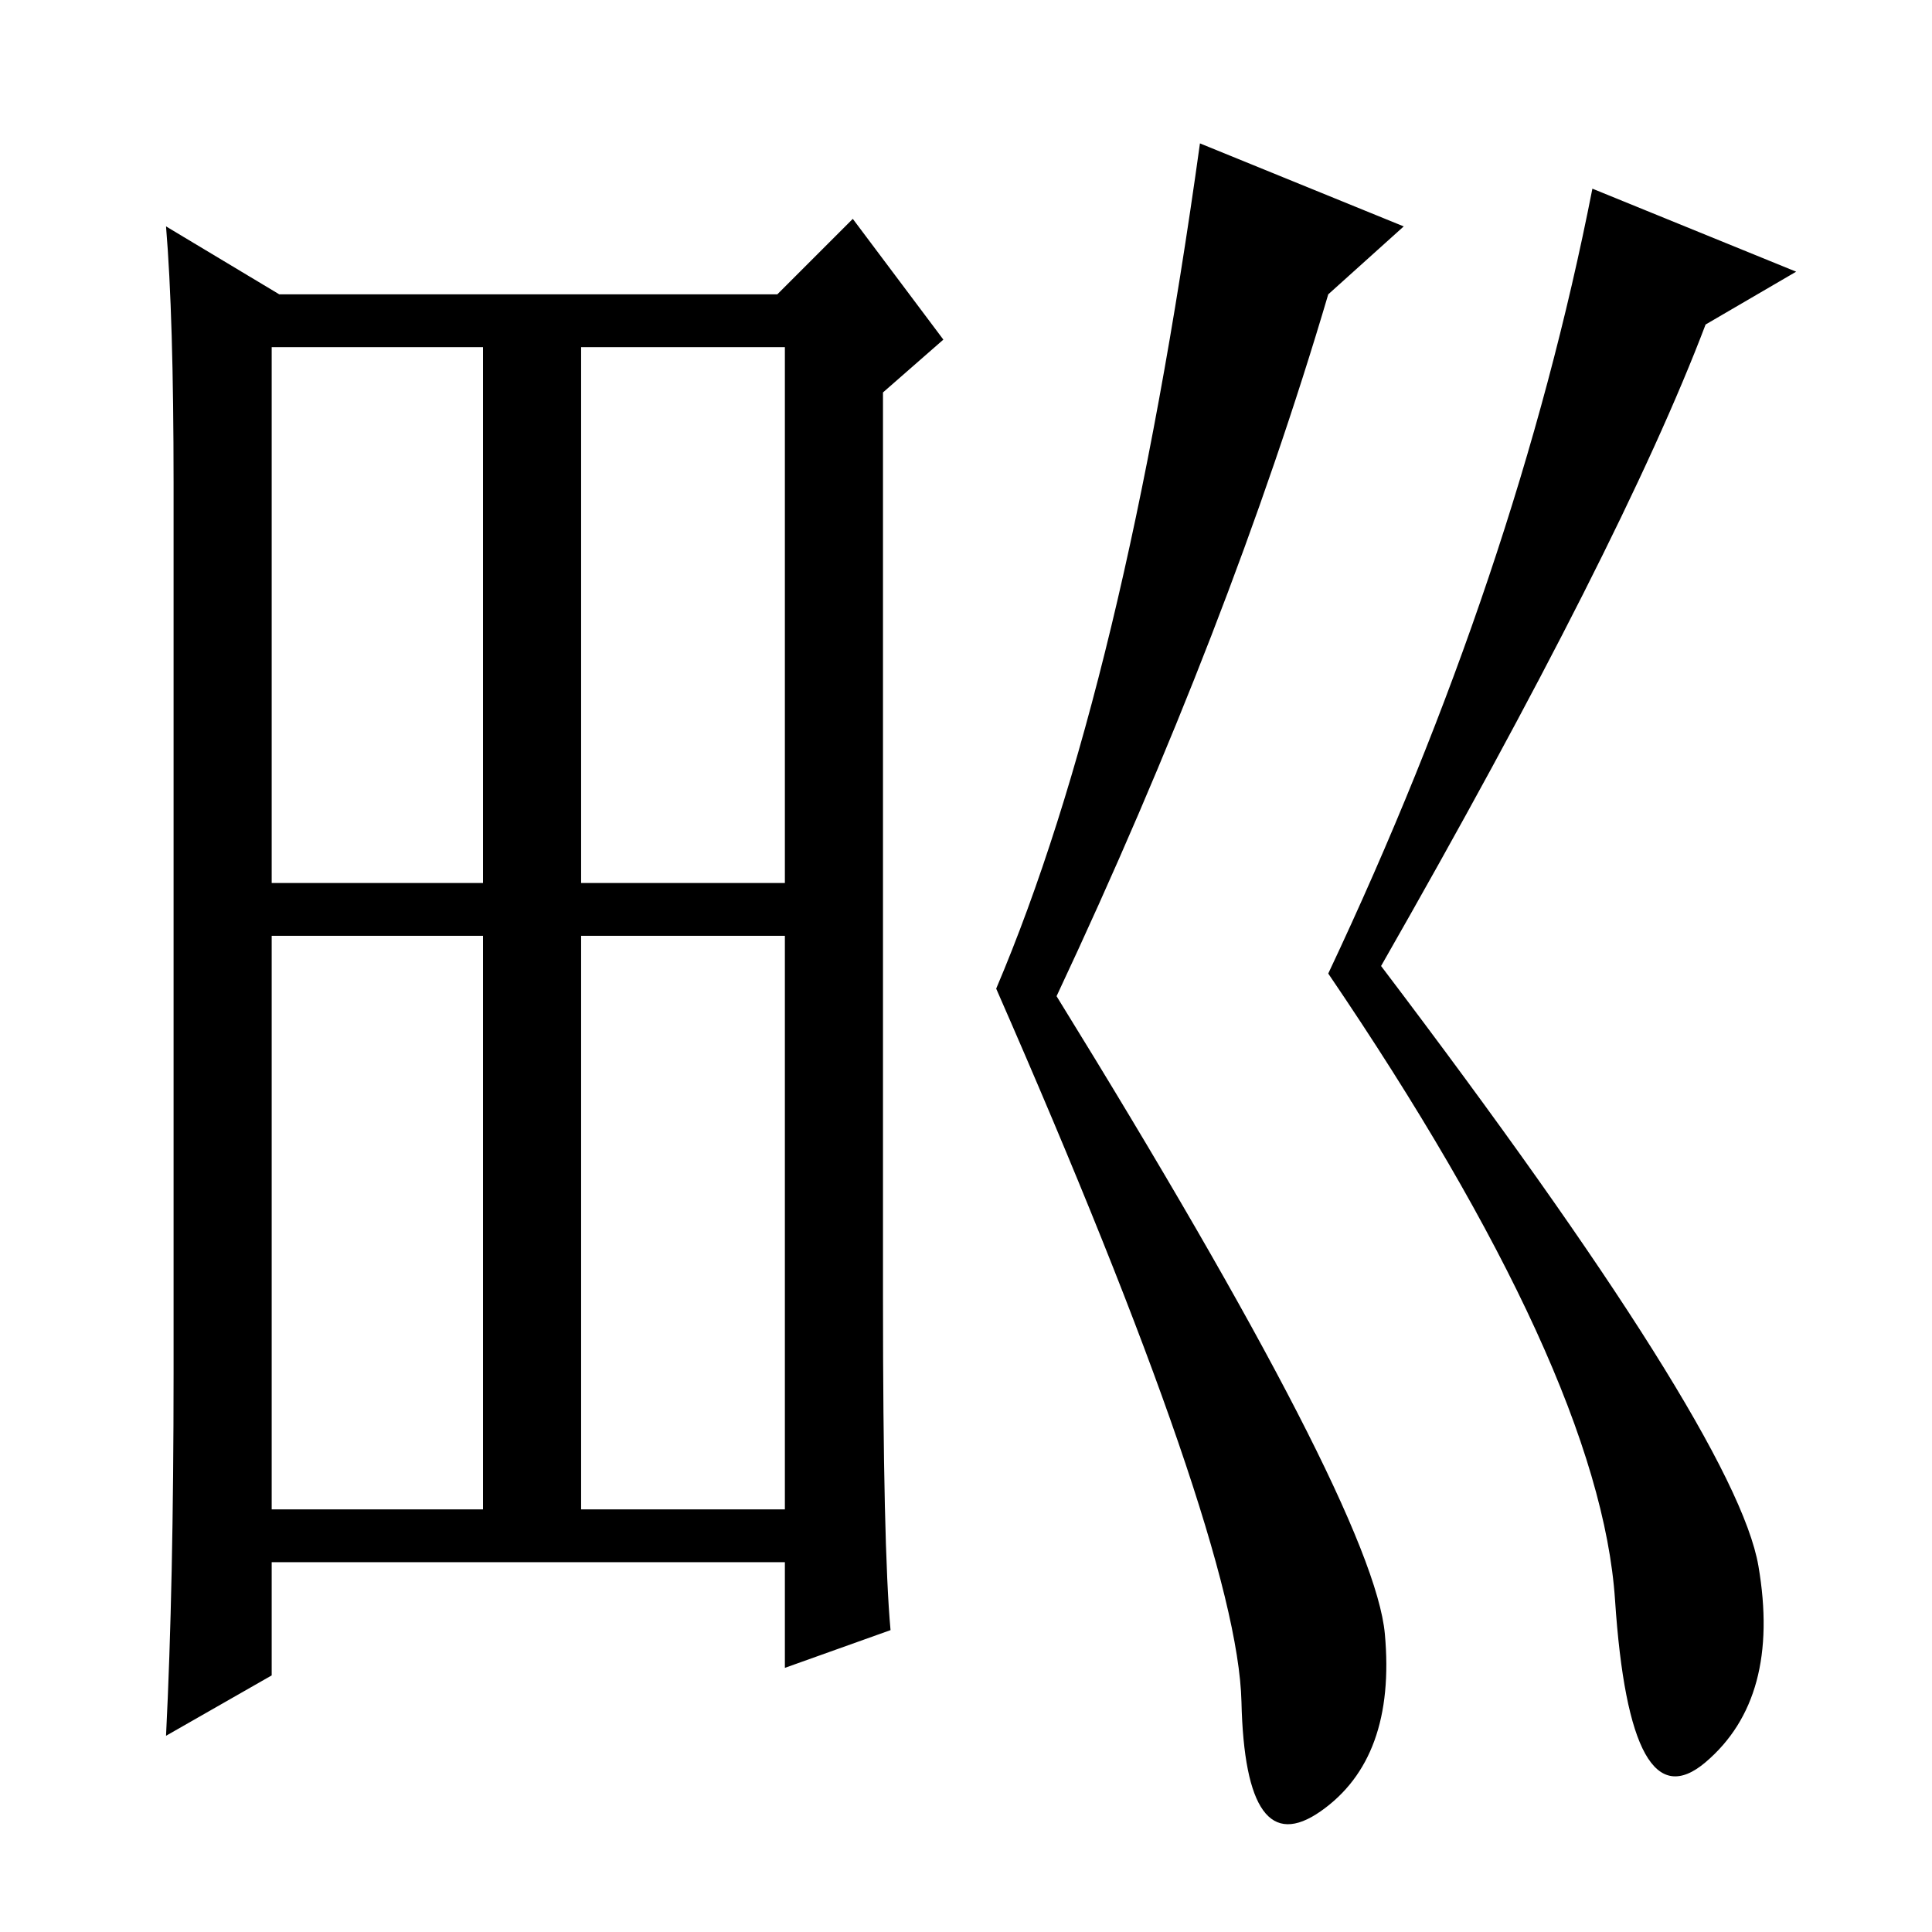 <?xml version="1.0" standalone="no"?>
<!DOCTYPE svg PUBLIC "-//W3C//DTD SVG 1.1//EN" "http://www.w3.org/Graphics/SVG/1.1/DTD/svg11.dtd" >
<svg xmlns="http://www.w3.org/2000/svg" xmlns:xlink="http://www.w3.org/1999/xlink" version="1.1" viewBox="0 -36 256 256">
  <g transform="matrix(1 0 0 -1 0 220)">
   <path fill="currentColor"
d="M117 84q0 -33 1 -44l-14 -5v14h-68v-15l-14 -8q1 20 1 48v118q0 22 -1 34l15 -9h66l10 10l12 -16l-8 -7v-120zM77 139h27v71h-27v-71zM36 56h28v76h-28v-76zM77 56h27v76h-27v-76zM36 139h28v71h-28v-71zM238 220l-12 -7q-11 -29 -43 -85q47 -62 50 -79.5t-7 -26
t-12 21.5t-38 83q25 53 35 104zM186 226l-10 -9q-13 -44 -36 -93q42 -68 43.5 -84.5t-8.5 -23.5t-10.5 14.5t-32.5 94.5q17 40 27 112z" />
  </g>

</svg>
